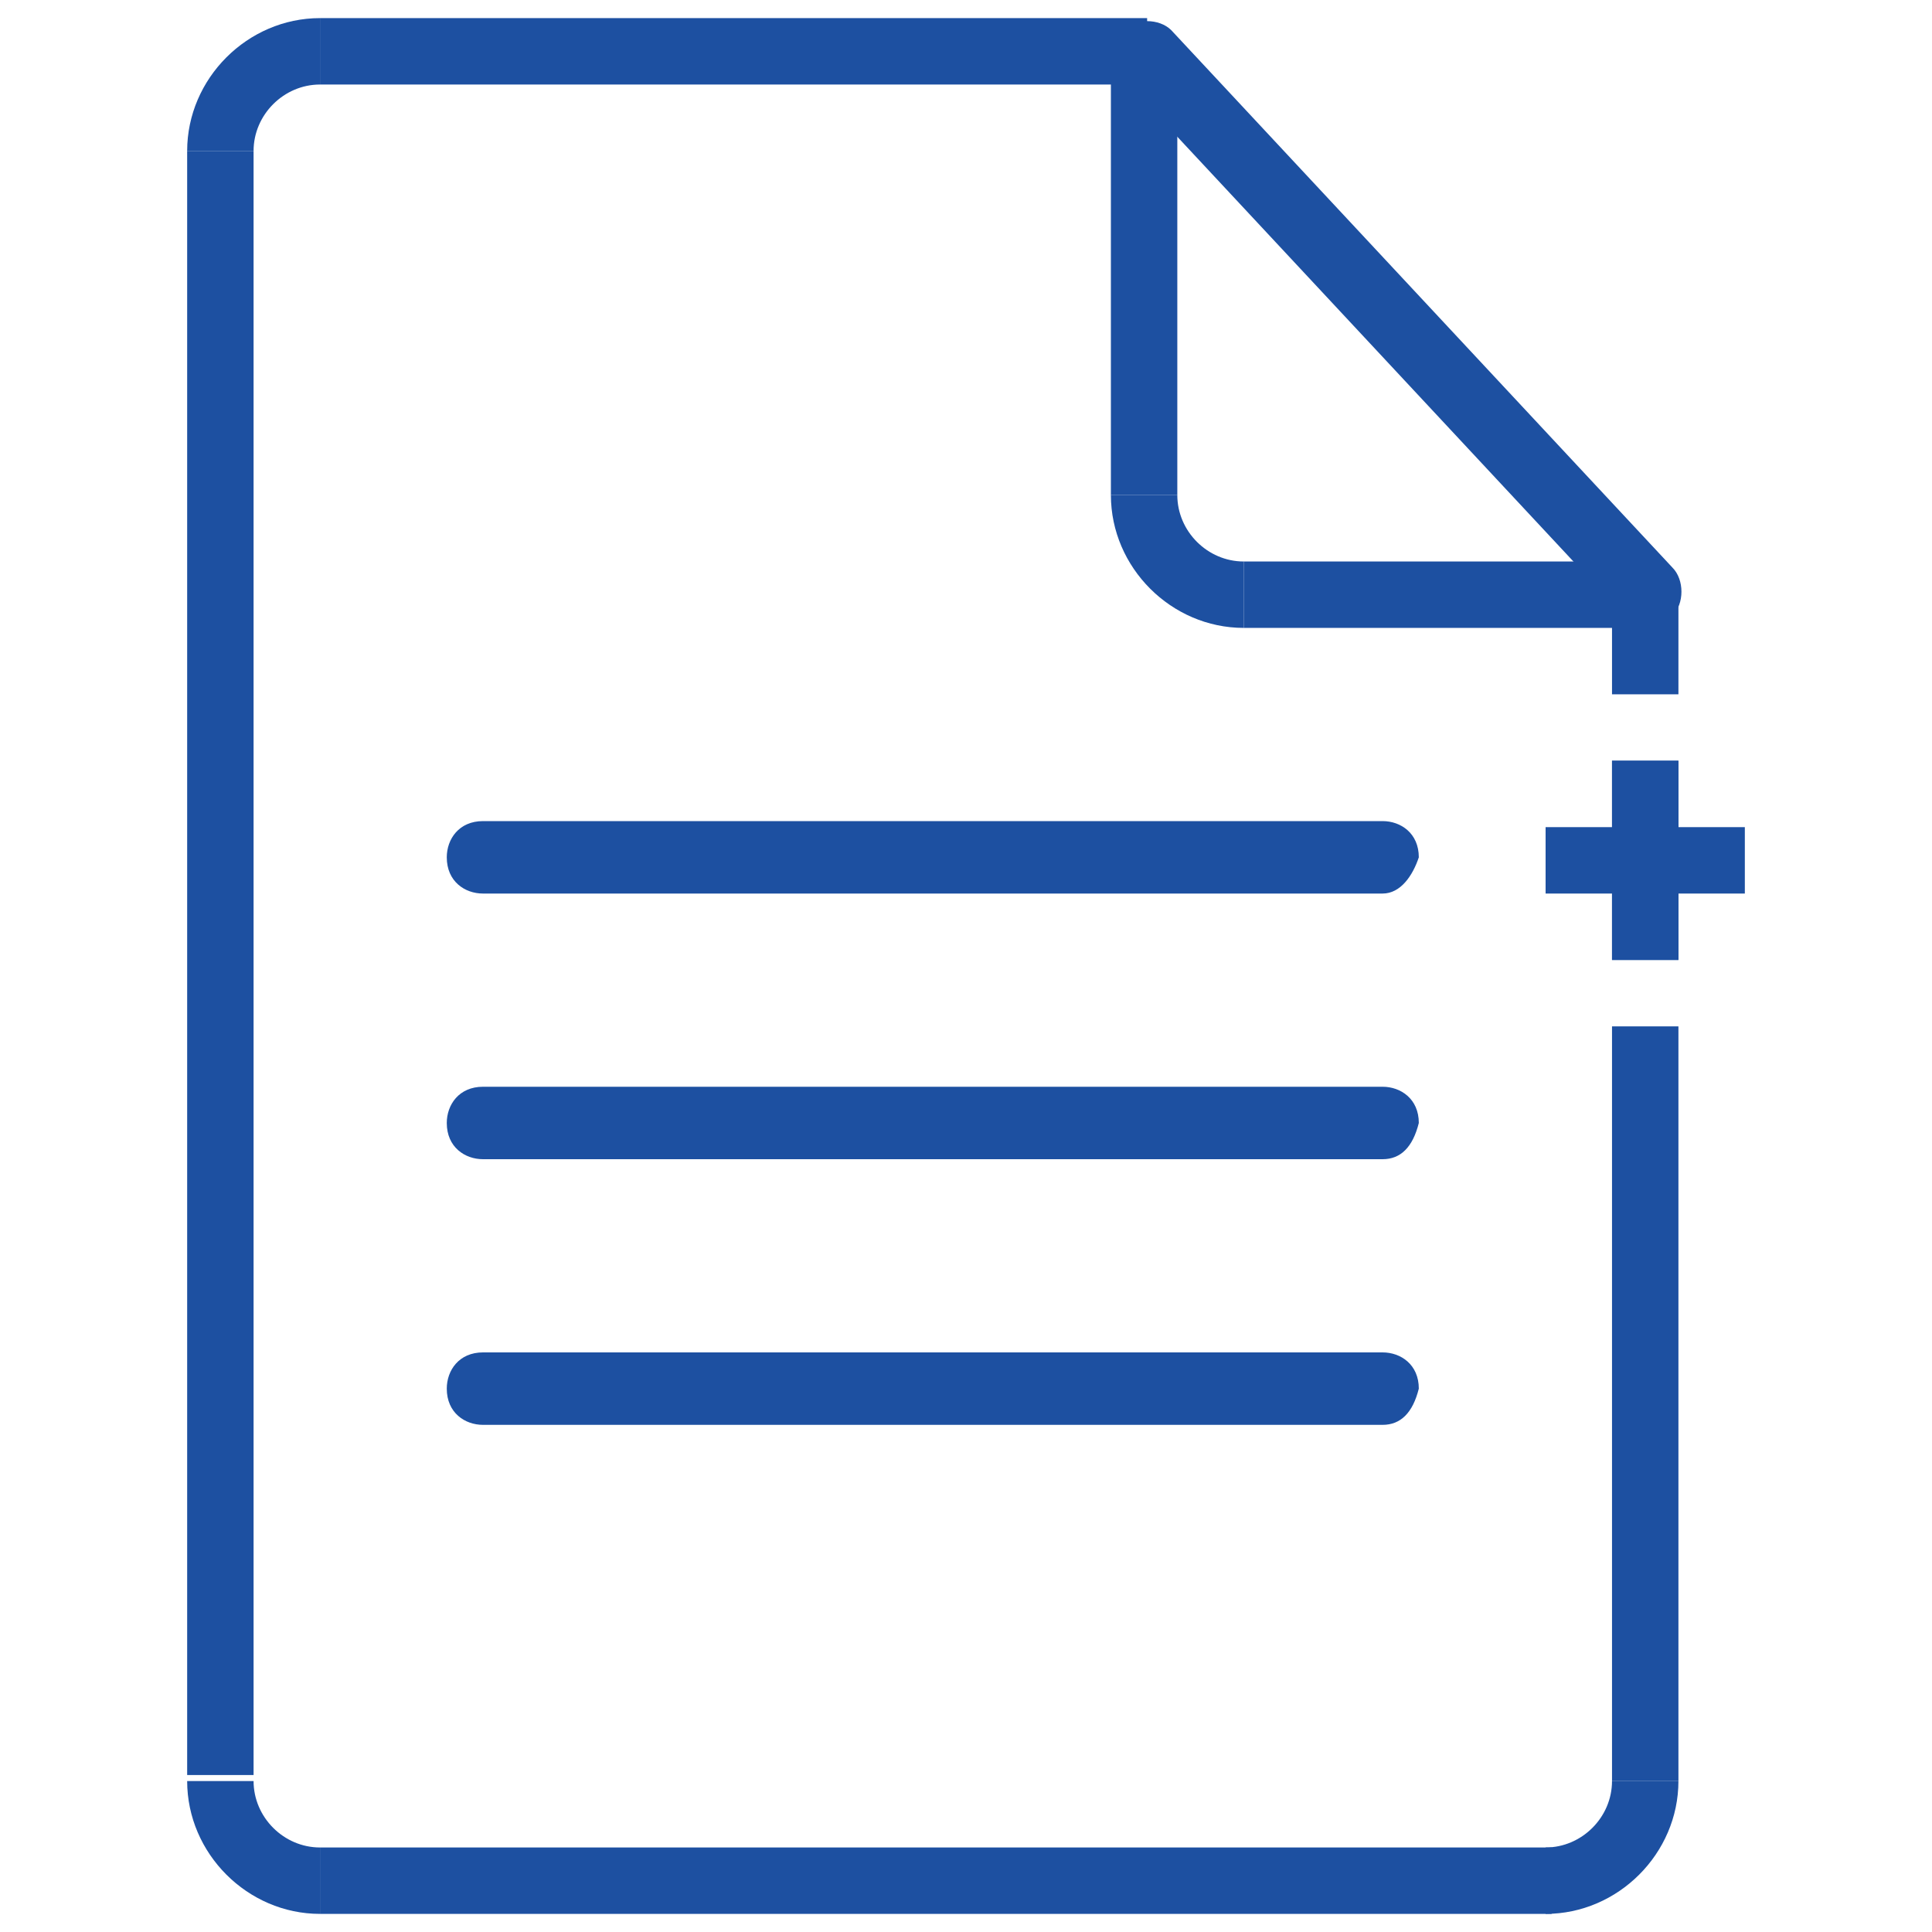 <?xml version="1.0" encoding="utf-8"?>
<!-- Generator: Adobe Illustrator 22.1.0, SVG Export Plug-In . SVG Version: 6.00 Build 0)  -->
<svg version="1.1" id="图层_1" xmlns="http://www.w3.org/2000/svg" xmlns:xlink="http://www.w3.org/1999/xlink" x="0px" y="0px"
	 viewBox="0 0 32 32" style="enable-background:new 0 0 32 32;" xml:space="preserve">
<style type="text/css">
	.st0{fill:#1D50A1;}
</style>
<g>
	<rect x="5.3" y="0.3" class="st0" width="13.7" height="1.1"/>
	<g>
		<path class="st0" d="M5.3,31.7c-1.2,0-2.2-1-2.2-2.2h1.1c0,0.6,0.5,1.1,1.1,1.1V31.7z"/>
		<rect x="3.1" y="2.5" class="st0" width="1.1" height="26.9"/>
		<path class="st0" d="M25.6,31.7v-1.1c0.6,0,1.1-0.5,1.1-1.1h1.1C27.8,30.7,26.8,31.7,25.6,31.7z"/>
		<rect x="5.3" y="30.6" class="st0" width="20.4" height="1.1"/>
		<path class="st0" d="M20.6,10.4c-1.2,0-2.2-1-2.2-2.2h1.1c0,0.6,0.5,1.1,1.1,1.1V10.4z"/>
		<rect x="18.4" y="0.9" class="st0" width="1.1" height="7.3"/>
		<rect x="20.6" y="9.3" class="st0" width="6.7" height="1.1"/>
		<path class="st0" d="M5.3,0.3c-1.2,0-2.2,1-2.2,2.2h1.1c0-0.6,0.5-1.1,1.1-1.1V0.3z"/>
		<path class="st0" d="M27.3,10.4c-0.1,0-0.3-0.1-0.4-0.2l-8.3-8.9c-0.2-0.2-0.2-0.6,0-0.8c0.2-0.2,0.6-0.2,0.8,0l8.3,8.9
			c0.2,0.2,0.2,0.6,0,0.8C27.6,10.3,27.4,10.4,27.3,10.4z"/>
		<path class="st0" d="M22.9,14.8H8c-0.3,0-0.6-0.2-0.6-0.6c0-0.3,0.2-0.6,0.6-0.6h14.9c0.3,0,0.6,0.2,0.6,0.6
			C23.4,14.5,23.2,14.8,22.9,14.8z"/>
		<path class="st0" d="M22.9,19.2H8c-0.3,0-0.6-0.2-0.6-0.6c0-0.3,0.2-0.6,0.6-0.6h14.9c0.3,0,0.6,0.2,0.6,0.6
			C23.4,19,23.2,19.2,22.9,19.2z"/>
		<path class="st0" d="M22.9,23.6H8c-0.3,0-0.6-0.2-0.6-0.6c0-0.3,0.2-0.6,0.6-0.6h14.9c0.3,0,0.6,0.2,0.6,0.6
			C23.4,23.4,23.2,23.6,22.9,23.6z"/>
		<rect x="25.6" y="13.7" class="st0" width="3.3" height="1.1"/>
		<g>
			<rect x="26.7" y="9.8" class="st0" width="1.1" height="1.7"/>
			<rect x="26.7" y="17" class="st0" width="1.1" height="12.5"/>
			<rect x="26.7" y="12.6" class="st0" width="1.1" height="3.3"/>
		</g>
		<rect x="26.7" y="12.6" class="st0" width="1.1" height="3.3"/>
	</g>
</g>
</svg>
